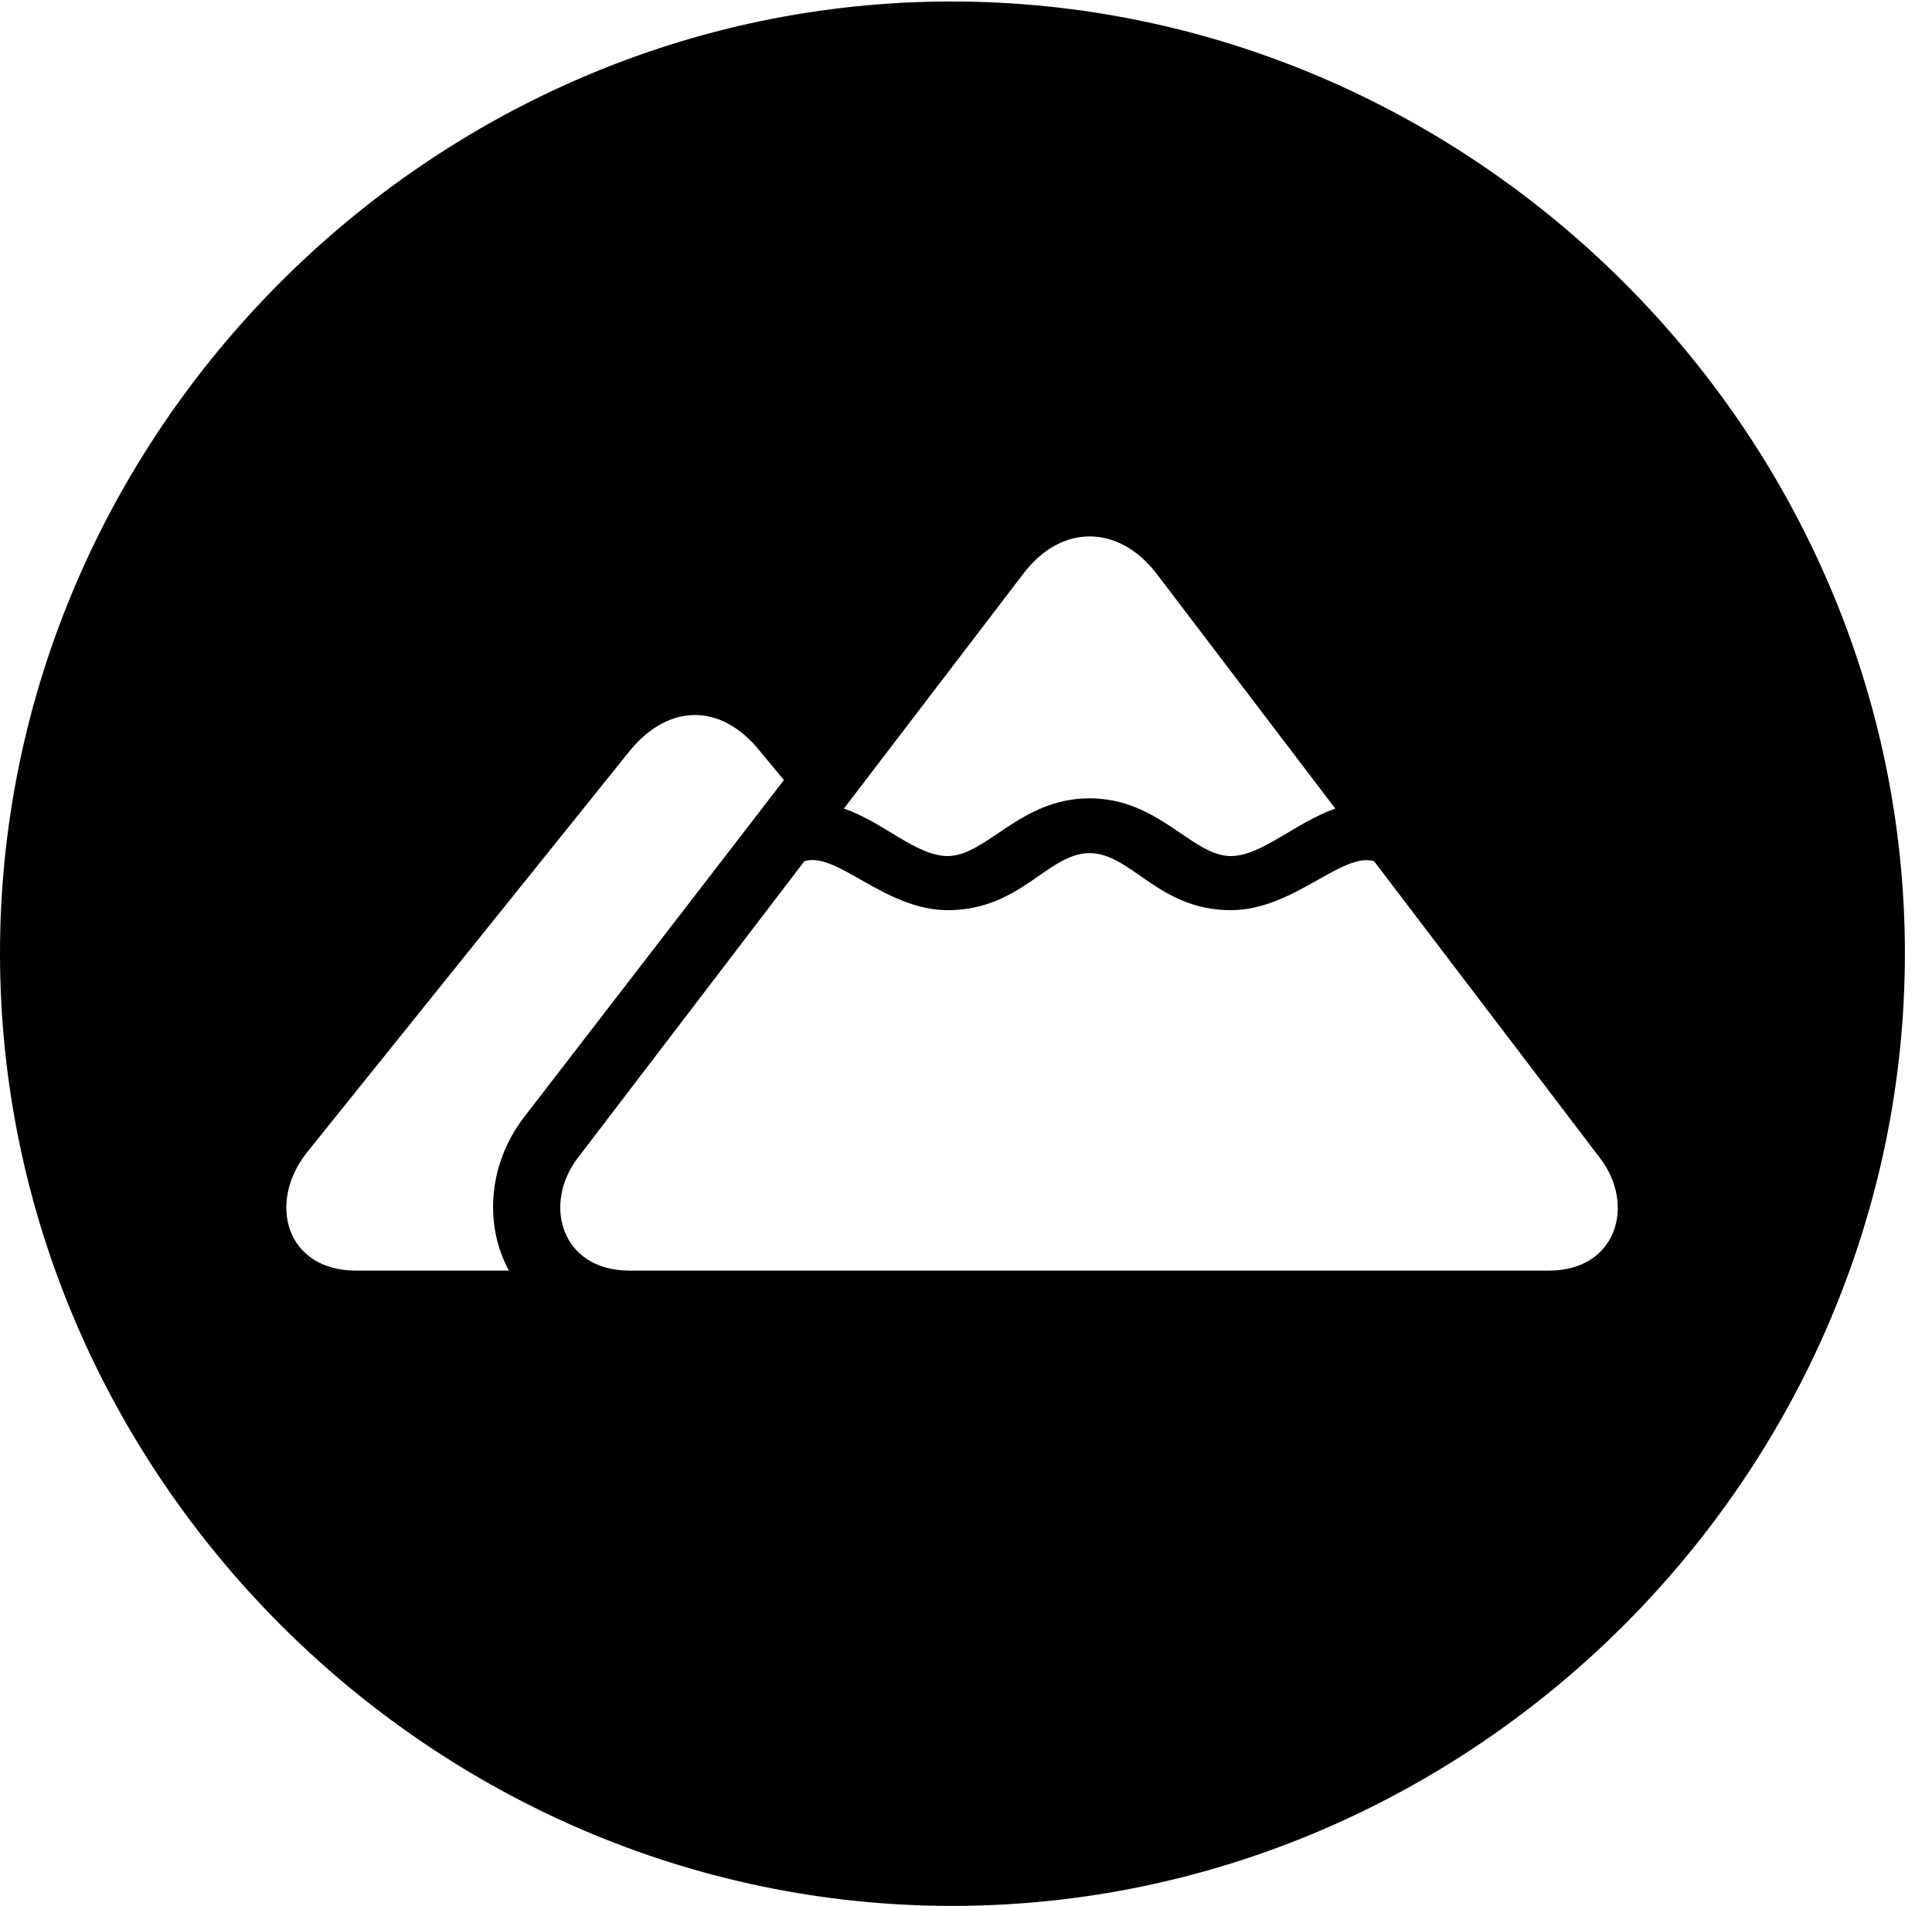 <svg version="1.1" xmlns="http://www.w3.org/2000/svg" xmlns:xlink="http://www.w3.org/1999/xlink" width="25.801" height="25.459" viewBox="0 0 25.801 25.459">
 <g>
  <rect height="25.459" opacity="0" width="25.801" x="0" y="0"/>
  <path d="M25.439 12.734C25.439 19.697 19.678 25.459 12.715 25.459C5.762 25.459 0 19.697 0 12.734C0 5.781 5.752 0.02 12.705 0.02C19.668 0.02 25.439 5.781 25.439 12.734ZM12.656 12.158C11.816 12.158 11.172 11.367 10.742 11.504L7.715 15.469C7.246 16.084 7.49 16.973 8.408 16.973L20.684 16.973C21.592 16.973 21.846 16.094 21.367 15.469L18.35 11.504C17.92 11.377 17.275 12.158 16.436 12.158C15.469 12.158 15.107 11.396 14.551 11.396C13.994 11.396 13.633 12.158 12.656 12.158ZM8.418 10.02L4.102 15.391C3.564 16.064 3.818 16.973 4.756 16.973L6.797 16.973C6.475 16.387 6.504 15.576 6.992 14.932L10.469 10.42L10.137 10.02C9.629 9.395 8.936 9.395 8.418 10.02ZM13.672 7.656L11.27 10.801C11.807 10.986 12.236 11.435 12.656 11.435C13.174 11.435 13.623 10.664 14.551 10.664C15.479 10.664 15.918 11.435 16.436 11.435C16.846 11.435 17.285 10.996 17.832 10.801L15.44 7.656C14.941 7.012 14.18 6.992 13.672 7.656Z" fill="currentColor"/>
 </g>
</svg>
